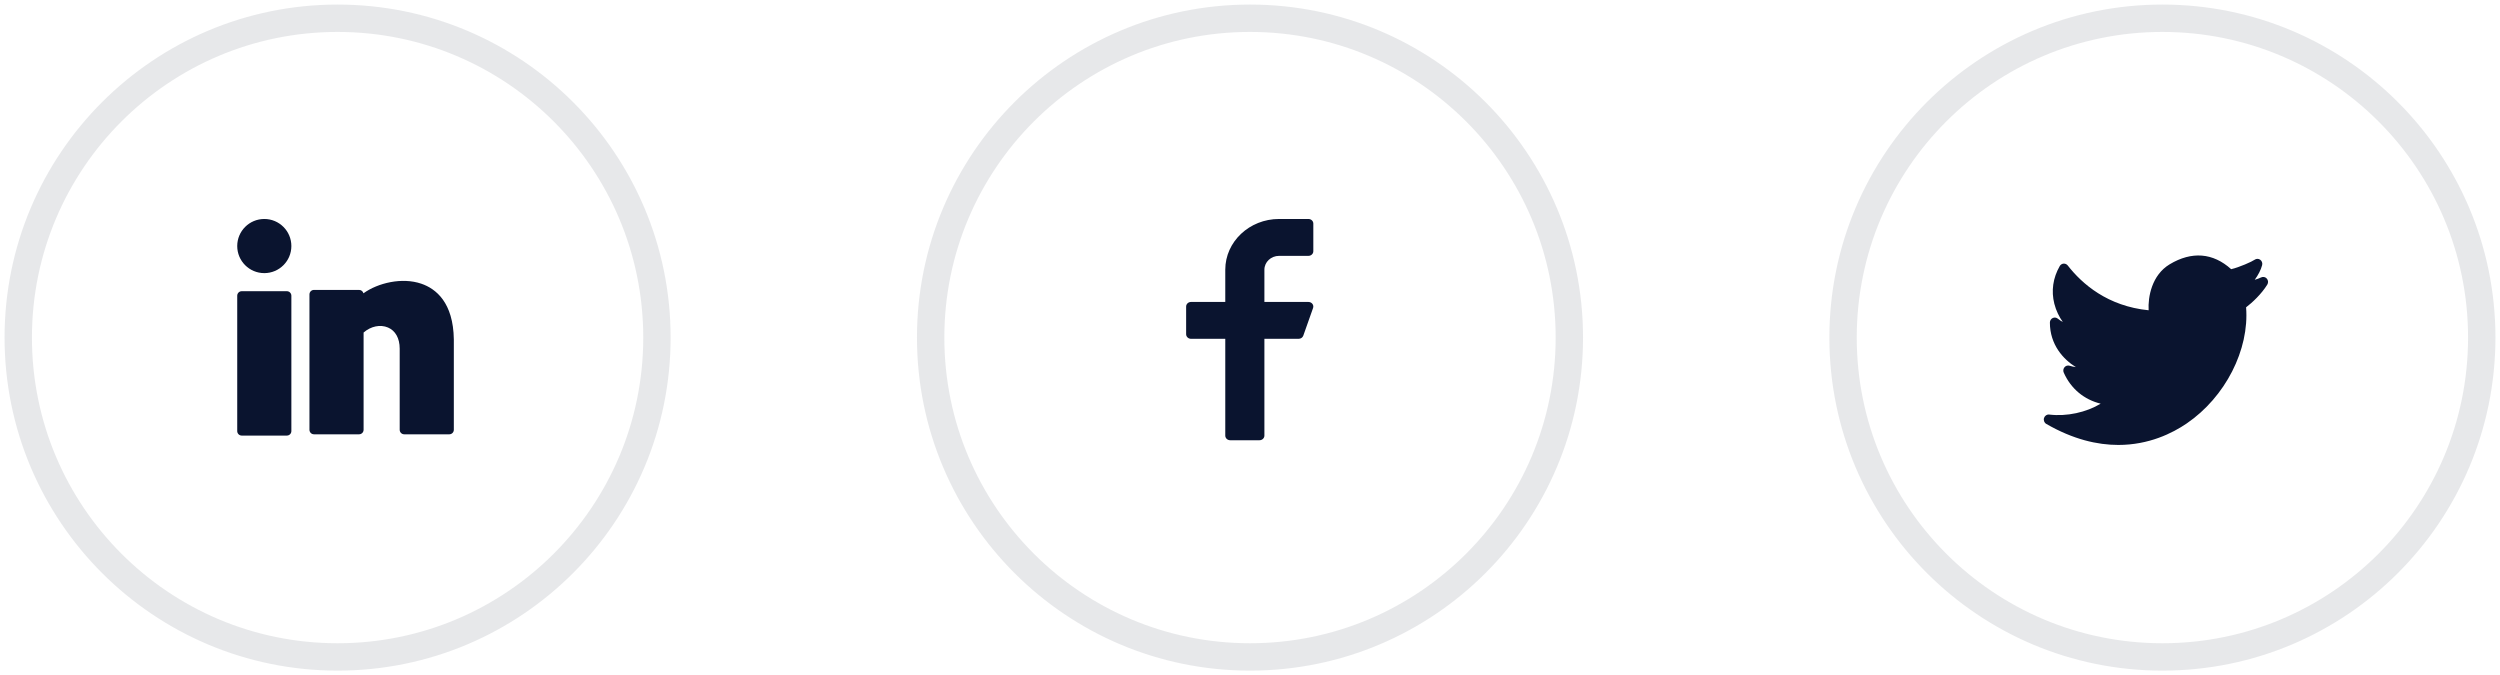 <svg width="137" height="37" viewBox="0 0 137 37" fill="none" xmlns="http://www.w3.org/2000/svg">
<g id="Social Links">
<g id="Group 3148">
<g id="Twitter">
<path id="Oval 10 Copy" opacity="0.1" fill-rule="evenodd" clip-rule="evenodd" d="M118.5 36C128.165 36 136 28.165 136 18.5C136 8.835 128.165 1 118.5 1C108.835 1 101 8.835 101 18.5C101 28.165 108.835 36 118.5 36Z" stroke="#0A142F" stroke-width="1.5"/>
<path id="ic Twitter" d="M124.22 15.265C124.139 15.173 124.008 15.15 123.901 15.206C123.834 15.242 123.708 15.288 123.559 15.333C123.747 15.076 123.899 14.788 123.965 14.529C123.994 14.418 123.952 14.3 123.86 14.234C123.768 14.168 123.646 14.168 123.554 14.234C123.409 14.338 122.71 14.65 122.268 14.751C121.27 13.851 120.107 13.758 118.899 14.483C117.917 15.073 117.703 16.272 117.745 17.003C115.497 16.78 114.1 15.559 113.313 14.549C113.258 14.478 113.169 14.44 113.086 14.446C112.999 14.452 112.919 14.502 112.875 14.58C112.503 15.226 112.4 15.94 112.577 16.645C112.675 17.029 112.845 17.369 113.042 17.643C112.947 17.596 112.856 17.536 112.77 17.464C112.691 17.397 112.58 17.384 112.487 17.429C112.394 17.475 112.334 17.571 112.334 17.677C112.334 18.888 113.071 19.696 113.758 20.118C113.647 20.105 113.531 20.079 113.414 20.042C113.314 20.011 113.205 20.042 113.135 20.124C113.066 20.205 113.049 20.32 113.093 20.418C113.479 21.297 114.211 21.902 115.117 22.121C114.326 22.599 113.267 22.833 112.298 22.718C112.172 22.7 112.053 22.782 112.013 22.906C111.974 23.03 112.025 23.166 112.136 23.23C113.607 24.079 114.936 24.383 116.085 24.383C117.757 24.383 119.047 23.741 119.833 23.204C121.95 21.758 123.27 19.163 123.086 16.841C123.426 16.583 123.933 16.107 124.248 15.595C124.313 15.492 124.301 15.356 124.22 15.265Z" fill="#0A142F"/>
</g>
<g id="facebook">
<path id="Oval 10" opacity="0.1" fill-rule="evenodd" clip-rule="evenodd" d="M68.5 36C78.165 36 86 28.165 86 18.5C86 8.835 78.165 1 68.5 1C58.835 1 51 8.835 51 18.5C51 28.165 58.835 36 68.5 36Z" stroke="#0A142F" stroke-width="1.5"/>
<path id="ic Facebook" d="M70.093 14.021H71.702C71.85 14.021 71.97 13.907 71.97 13.768V12.252C71.97 12.113 71.85 12 71.702 12H70.093C68.468 12 67.145 13.246 67.145 14.778V16.547H65.268C65.12 16.547 65 16.66 65 16.799V18.315C65 18.454 65.12 18.567 65.268 18.567H67.145V23.872C67.145 24.011 67.265 24.125 67.413 24.125H69.021C69.169 24.125 69.289 24.011 69.289 23.872V18.567H71.166C71.281 18.567 71.383 18.498 71.42 18.395L71.956 16.879C71.984 16.802 71.97 16.717 71.919 16.651C71.868 16.585 71.788 16.547 71.702 16.547H69.289V14.778C69.289 14.361 69.65 14.021 70.093 14.021Z" fill="#0A142F"/>
</g>
<g id="Linkedin">
<path id="Oval 10 Copy 3" opacity="0.1" fill-rule="evenodd" clip-rule="evenodd" d="M18.5 36C28.165 36 36 28.165 36 18.5C36 8.835 28.165 1 18.5 1C8.835 1 1 8.835 1 18.5C1 28.165 8.835 36 18.5 36Z" stroke="#0A142F" stroke-width="1.5"/>
<g id="ic Linkedin">
<path id="Oval" d="M14.484 14.967C15.303 14.967 15.967 14.303 15.967 13.483C15.967 12.664 15.303 12 14.484 12C13.664 12 13 12.664 13 13.483C13 14.303 13.664 14.967 14.484 14.967Z" fill="#0A142F"/>
<path id="Shape" d="M15.72 15.958H13.247C13.111 15.958 13 16.069 13 16.205V23.623C13 23.76 13.111 23.87 13.247 23.87H15.72C15.856 23.87 15.967 23.76 15.967 23.623V16.205C15.967 16.069 15.856 15.958 15.72 15.958Z" fill="#0A142F"/>
<path id="Shape_2" d="M23.088 15.547C22.031 15.185 20.709 15.503 19.917 16.073C19.89 15.967 19.793 15.887 19.677 15.887H17.205C17.068 15.887 16.958 15.998 16.958 16.135V23.552C16.958 23.689 17.068 23.8 17.205 23.8H19.677C19.814 23.8 19.925 23.689 19.925 23.552V18.222C20.324 17.877 20.839 17.768 21.26 17.947C21.669 18.119 21.903 18.541 21.903 19.102V23.552C21.903 23.689 22.014 23.8 22.15 23.8H24.623C24.759 23.8 24.87 23.689 24.87 23.552V18.604C24.842 16.572 23.886 15.82 23.088 15.547Z" fill="#0A142F"/>
</g>
</g>
</g>
</g>
</svg>
